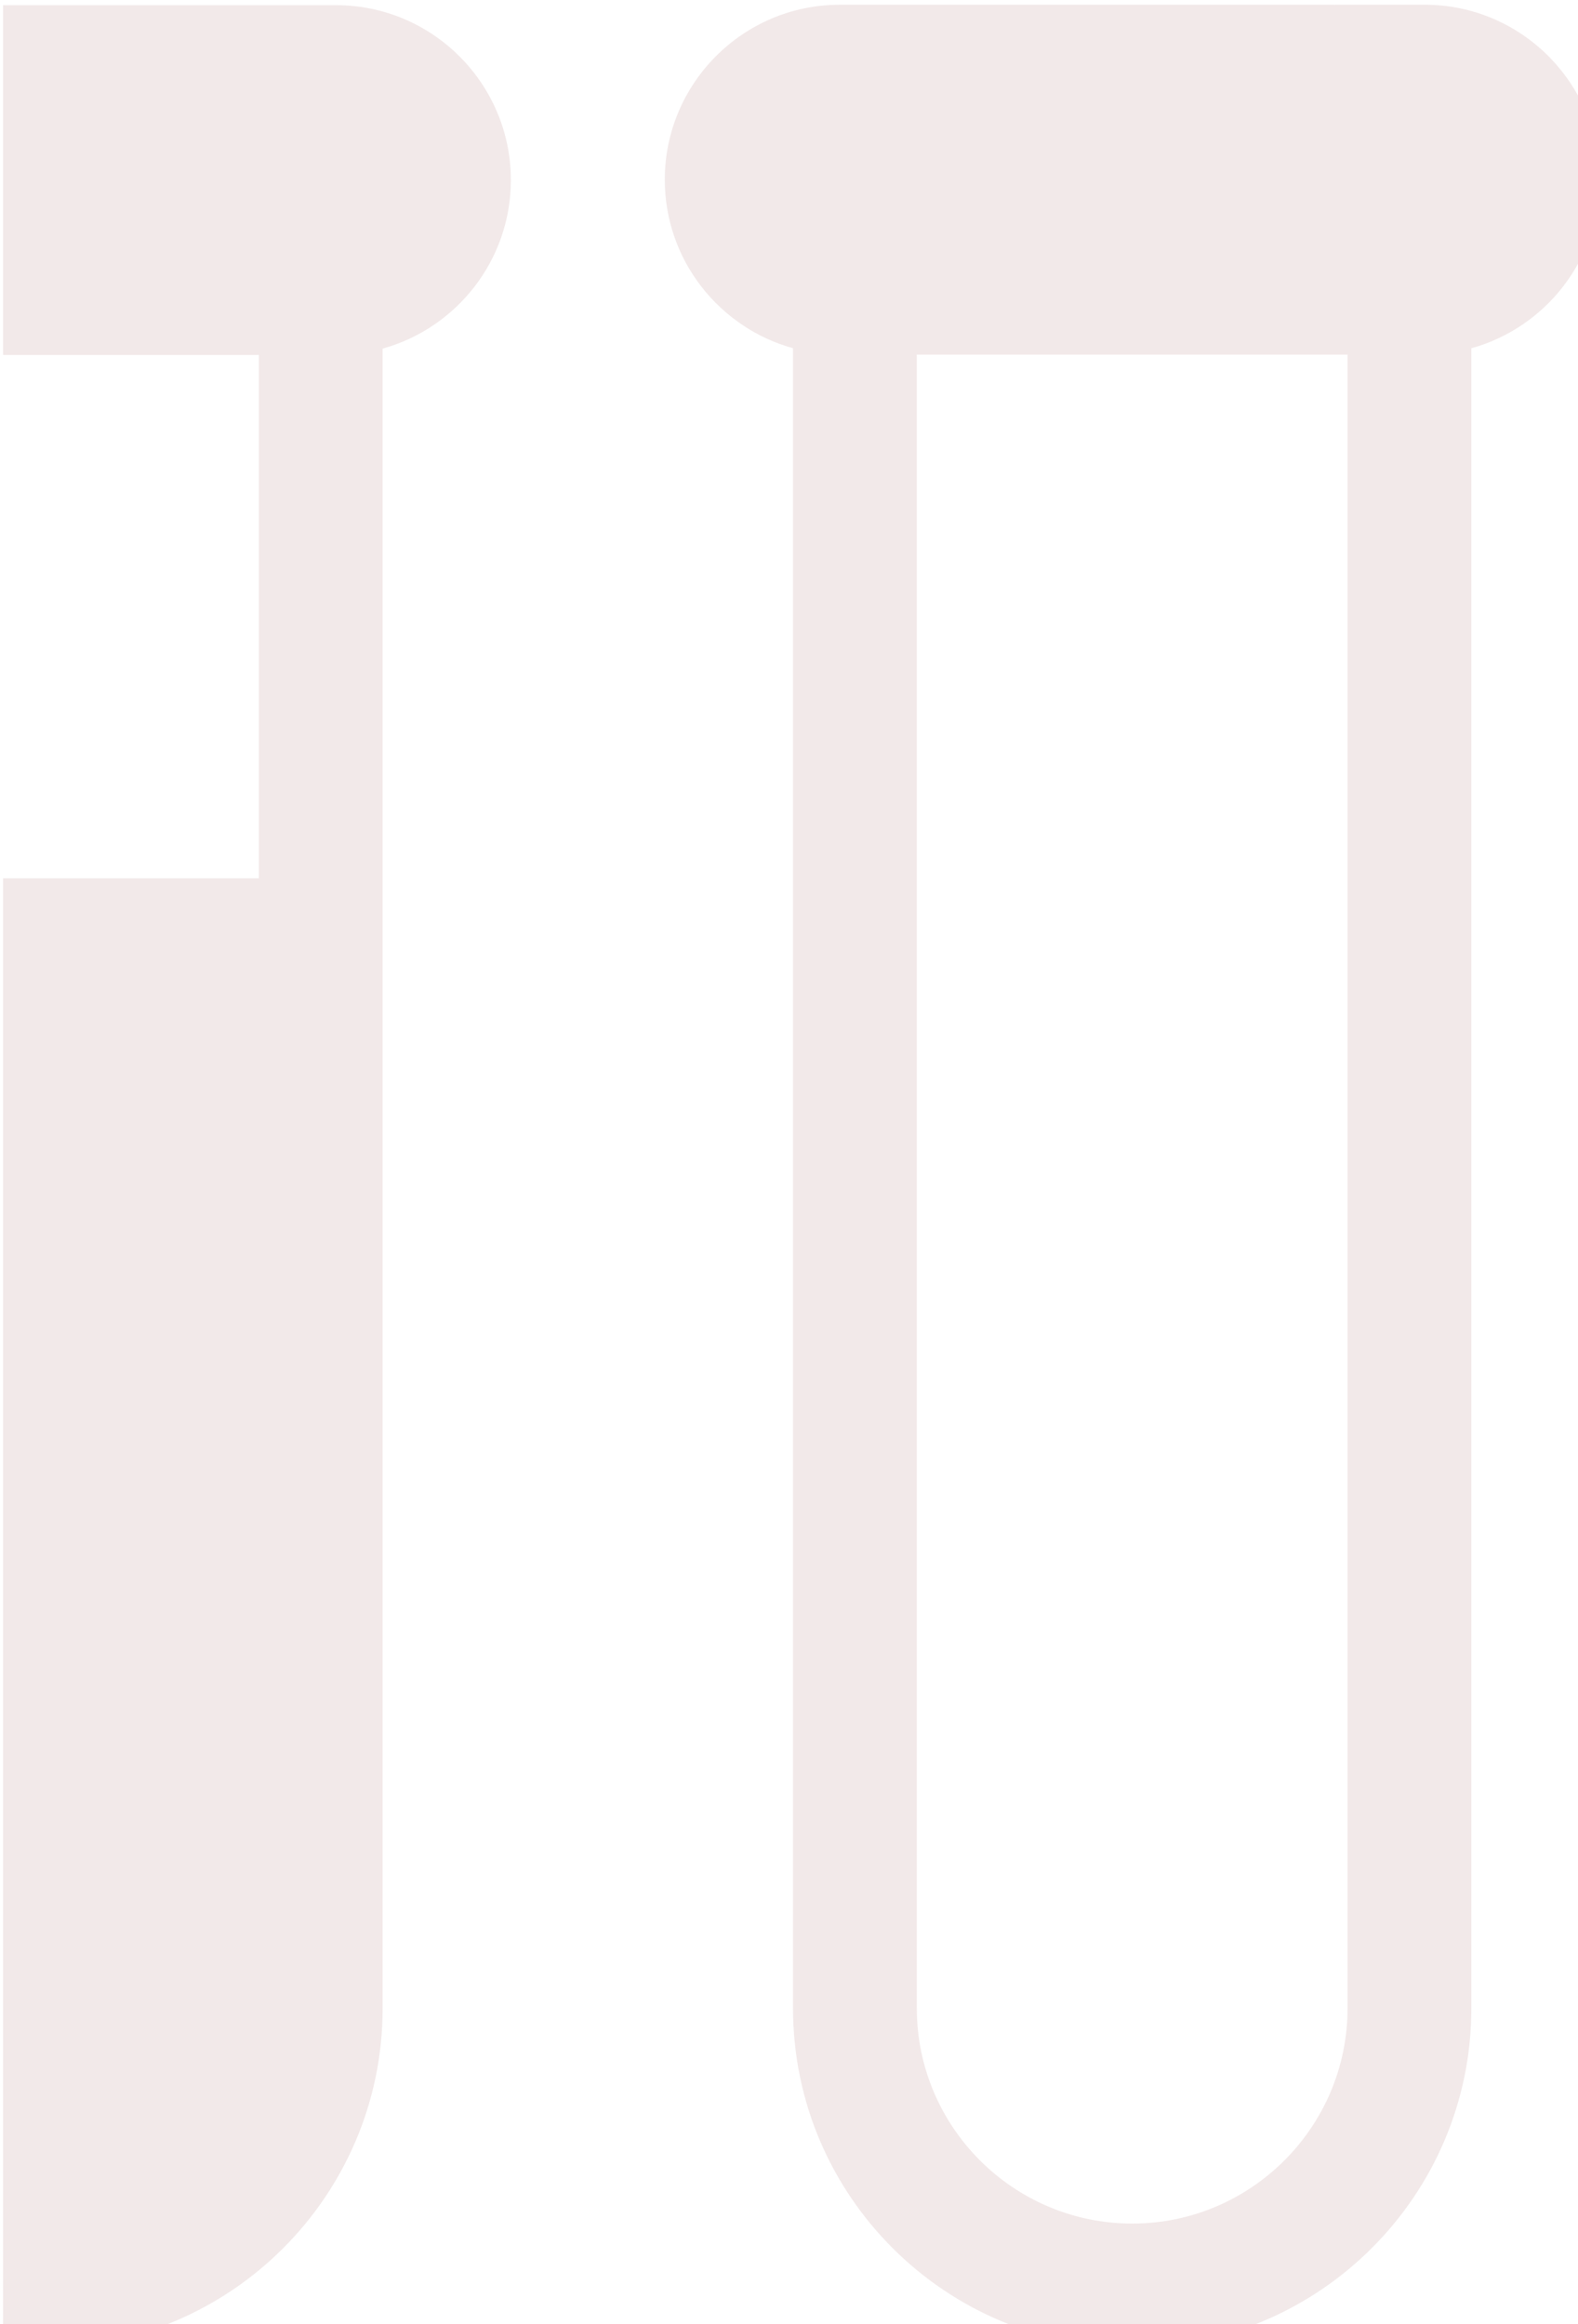 <?xml version="1.0" encoding="UTF-8" standalone="no"?>
<!-- Created with Inkscape (http://www.inkscape.org/) -->

<svg
   xmlns:dc="http://purl.org/dc/elements/1.1/"
   xmlns:cc="http://creativecommons.org/ns#"
   xmlns:rdf="http://www.w3.org/1999/02/22-rdf-syntax-ns#"
   xmlns:svg="http://www.w3.org/2000/svg"
   xmlns="http://www.w3.org/2000/svg"
   xmlns:sodipodi="http://sodipodi.sourceforge.net/DTD/sodipodi-0.dtd"
   xmlns:inkscape="http://www.inkscape.org/namespaces/inkscape"
   width="35.653mm"
   height="52.5mm"
   viewBox="0 0 35.653 52.5"
   version="1.1"
   id="svg13860"
   inkscape:version="0.92.1 r15371"
   sodipodi:docname="laboratorio_bg.svg">
  <defs
     id="defs13854">
    <clipPath
       clipPathUnits="userSpaceOnUse"
       id="clipPath13714">
      <rect
         style="opacity:1;vector-effect:none;fill:none;fill-opacity:1;stroke:none;stroke-width:0.2;stroke-linecap:butt;stroke-linejoin:miter;stroke-miterlimit:4;stroke-dasharray:none;stroke-dashoffset:0;stroke-opacity:1"
         id="rect13716"
         width="43.151"
         height="48.921"
         x="-140.008"
         y="72.091"
         rx="8.234"
         ry="8.234"
         inkscape:export-filename="F:\SESI\Layout\Telas\tela_atendimento_tipodeatendimento.png"
         inkscape:export-xdpi="90"
         inkscape:export-ydpi="90" />
    </clipPath>
    <clipPath
       clipPathUnits="userSpaceOnUse"
       id="clipPath13772">
      <path
         style="opacity:1;vector-effect:none;fill:none;fill-opacity:1;stroke:none;stroke-width:0.2;stroke-linecap:butt;stroke-linejoin:miter;stroke-miterlimit:4;stroke-dasharray:none;stroke-dashoffset:0;stroke-opacity:1"
         d="m 260.054,173.339 h 17.018 c 1.264,0 2.282,1.018 2.282,2.282 v 19.904 c 0,1.264 -1.018,2.282 -2.282,2.282 h -17.018 c -1.264,0 -2.282,-1.018 -2.282,-2.282 v -19.904 c 0,-1.264 1.018,-2.282 2.282,-2.282 z"
         id="path13774"
         inkscape:connector-curvature="0" />
    </clipPath>
  </defs>
  <sodipodi:namedview
     id="base"
     pagecolor="#ffffff"
     bordercolor="#666666"
     borderopacity="1.0"
     inkscape:pageopacity="0.0"
     inkscape:pageshadow="2"
     inkscape:zoom="0.35"
     inkscape:cx="67.376218"
     inkscape:cy="99.212607"
     inkscape:document-units="mm"
     inkscape:current-layer="layer1"
     showgrid="false"
     fit-margin-top="0"
     fit-margin-left="0"
     fit-margin-right="0"
     fit-margin-bottom="0"
     inkscape:window-width="1920"
     inkscape:window-height="1018"
     inkscape:window-x="-8"
     inkscape:window-y="-8"
     inkscape:window-maximized="1" />
  <g
     inkscape:label="Layer 1"
     inkscape:groupmode="layer"
     id="layer1"
     transform="translate(104.761,-122.583)">
    <g
       id="g9111-8-7-7-8"
       transform="matrix(3.608,0,0,3.608,-1034.733,-520.665)"
       style="fill:#782121;fill-opacity:1;stroke-width:0.277;opacity:0.1"
       inkscape:export-filename="F:\SESI\Layout\Ícones\triagem.png"
       inkscape:export-xdpi="120"
       inkscape:export-ydpi="120"
       clip-path="url(#clipPath13772)">
      <g
         transform="matrix(0.038,0,0,0.038,255.098,175.921)"
         id="g5854-7-4-0-1"
         style="fill:#782121;fill-opacity:1;stroke-width:1.945">
        <g
           id="g5852-5-7-6-3"
           style="fill:#782121;fill-opacity:1;stroke-width:1.945">
          <path
             sodipodi:nodetypes="ssccssscccsscccccsssccc"
             inkscape:connector-curvature="0"
             id="path5850-40-6-3-13"
             transform="matrix(5.359,0,0,5.359,-6727.12,1100.525)"
             d="m 1294.15,-193.611 c -2.965,0 -5.377,2.414 -5.377,5.379 0,2.468 1.673,4.551 3.943,5.18 v 18.189 32.844 c 0,5.751 4.678,10.43 10.43,10.43 5.751,0 10.43,-4.678 10.43,-10.43 v -32.844 -18.188 c 2.271,-0.629 3.943,-2.713 3.943,-5.182 -5e-4,-2.965 -2.412,-5.379 -5.377,-5.379 z m 2.373,10.756 h 13.246 v 16.088 1.903 1.903 30.941 c 0,3.652 -2.971,6.623 -6.623,6.623 -3.652,0 -6.623,-2.971 -6.623,-6.623 v -30.941 -3.807 z"
             style="fill:#782121;fill-opacity:1;stroke-width:0.363" />
        </g>
      </g>
      <g
         transform="matrix(0.038,0,0,0.038,255.098,175.921)"
         id="g5860-41-6-7-3"
         style="fill:#782121;fill-opacity:1;stroke-width:1.945">
        <g
           id="g5858-2-7-1-6"
           style="fill:#782121;fill-opacity:1;stroke-width:1.945">
          <path
             sodipodi:nodetypes="sssccssscccsccccccc"
             id="path5856-27-5-2-9"
             d="M 125.232,63.032 H 28.815 C 12.926,63.032 0,75.959 0,91.847 c 0,13.228 8.963,24.396 21.133,27.766 v 97.464 175.999 c 0,30.819 25.073,55.892 55.892,55.892 30.818,0 55.891,-25.073 55.891,-55.892 V 217.077 119.613 c 12.17,-3.372 21.133,-14.539 21.133,-27.766 C 154.047,75.959 141.12,63.032 125.232,63.032 Z m -12.715,143.846 h -10e-4 -70.985 v -86.217 h 70.985 v 86.217 z"
             inkscape:connector-curvature="0"
             style="fill:#782121;fill-opacity:1;stroke-width:1.945" />
        </g>
      </g>
    </g>
  </g>
</svg>
